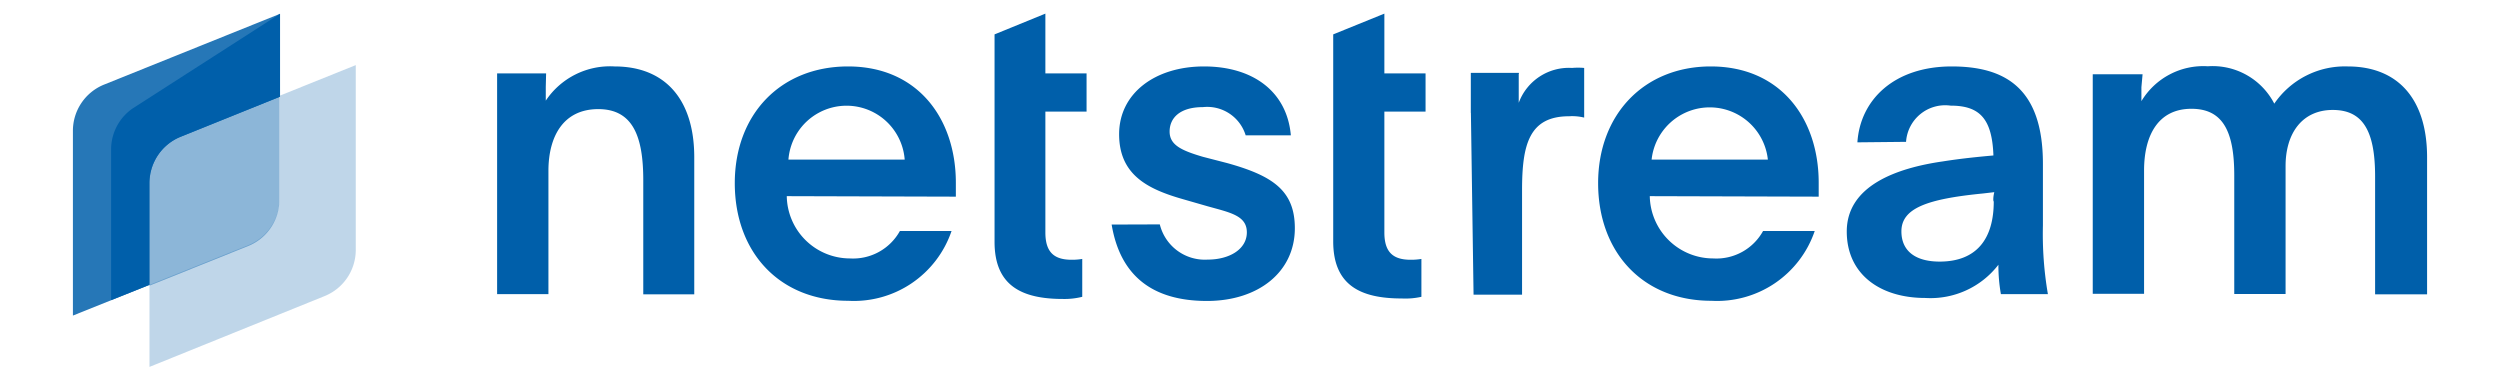 <svg xmlns="http://www.w3.org/2000/svg" viewBox="0 0 150.52 22.11"><defs><style>.cls-1{fill:none;}.cls-2,.cls-3,.cls-4,.cls-5{fill:#005faa;}.cls-2{fill-opacity:0.45;}.cls-3{fill-opacity:0.85;}.cls-4{fill-opacity:0.25;}</style></defs><title>Netstream_Blue_RGB</title><g id="Ebene_2" data-name="Ebene 2"><g id="Logo"><rect class="cls-1" width="150.52" height="22.11"/><path class="cls-2" d="M10.84,8.19A3,3,0,0,0,9,11v6.2l6-2.41A3,3,0,0,0,16.82,12V5.77Z"/><path class="cls-3" d="M6.25,5.1A3,3,0,0,0,4.39,7.86V19L9,17.15V11a3,3,0,0,1,1.86-2.76l6-2.42V.83Z"/><path class="cls-4" d="M16.82,5.77V12A3,3,0,0,1,15,14.74L9,17.15v4.94l10.56-4.27a3,3,0,0,0,1.86-2.75V3.92Z"/><path class="cls-5" d="M8,6.52A3,3,0,0,0,6.69,9v9.07L9,17.15V11a3,3,0,0,1,1.86-2.76l6-2.42V.83Z"/><path class="cls-5" d="M32.86,5.23c0,.28,0,.55,0,.83,0,0,0,0,0,0A4.65,4.65,0,0,1,37,4c3.06,0,4.8,2,4.8,5.47v8.25H38.73V10.85c0-2.61-.61-4.28-2.71-4.28s-3,1.64-3,3.72v7.42H29.93V6.42c0-.69,0-1.34,0-2h2.95Z"/><path class="cls-5" d="M47.37,11.81a3.81,3.81,0,0,0,3.81,3.75,3.22,3.22,0,0,0,3-1.65h3.11a6.21,6.21,0,0,1-6.22,4.2c-4.15,0-6.83-2.93-6.83-7.08S47,4,51.06,4c4.22,0,6.49,3.17,6.49,7,0,.48,0,.76,0,.84Zm7.1-2.2a3.51,3.51,0,0,0-7,0Z"/><path class="cls-5" d="M62.94,4.42h2.48v2.3H62.94V14c0,1.24.58,1.64,1.59,1.64a3.65,3.65,0,0,0,.63-.05v2.28A4.36,4.36,0,0,1,64,18c-2.5,0-4.12-.81-4.12-3.44V2.07L62.94.82Z"/><path class="cls-5" d="M83.35,4.42h2.48v2.3H83.35V14c0,1.24.58,1.64,1.59,1.64a3.78,3.78,0,0,0,.64-.05v2.28a4.4,4.4,0,0,1-1.19.1c-2.5,0-4.12-.81-4.12-3.44V2.07L83.35.82Z"/><path class="cls-5" d="M69.83,13.51a2.79,2.79,0,0,0,2.88,2.12c1.32,0,2.36-.63,2.36-1.64s-1-1.19-2.36-1.57L71.25,12c-2.15-.61-3.87-1.47-3.87-3.92S69.53,4,72.49,4s5,1.52,5.23,4.15H75a2.42,2.42,0,0,0-2.58-1.7c-1.39,0-2,.66-2,1.47s.71,1.14,2,1.52l1.47.38c2.73.76,4.07,1.65,4.07,3.92,0,2.64-2.2,4.38-5.29,4.38-3.31,0-5.23-1.54-5.74-4.6Z"/><path class="cls-5" d="M91.44,4.39V5.3c0,.31,0,.61,0,.89a3.22,3.22,0,0,1,3.21-2.1,4.35,4.35,0,0,1,.73,0V7.08A3,3,0,0,0,94.47,7c-2.42,0-2.83,1.73-2.83,4.46v6.28H88.72L88.56,6.8c0-.84,0-1.6,0-2.41Z"/><path class="cls-5" d="M99.33,11.81a3.82,3.82,0,0,0,3.82,3.75,3.21,3.21,0,0,0,3-1.65h3.11a6.21,6.21,0,0,1-6.22,4.2c-4.14,0-6.82-2.93-6.82-7.08S99,4,103,4c4.23,0,6.5,3.17,6.5,7,0,.48,0,.76,0,.84Zm7.11-2.2a3.52,3.52,0,0,0-7,0Z"/><path class="cls-5" d="M111.83,8.57C112,6,114.05,4,117.51,4,120.75,4,123,5.33,123,9.86v3.72a21.38,21.38,0,0,0,.3,4.13h-2.83a9.9,9.9,0,0,1-.15-1.77,5.16,5.16,0,0,1-4.4,2c-2.75,0-4.73-1.45-4.73-4,0-2.76,3-3.82,5.77-4.22,1.14-.18,2.17-.28,3.06-.36-.08-2.23-.84-3-2.58-3a2.36,2.36,0,0,0-2.68,2.18Zm8.24,3-.69.08c-3.36.33-4.9.89-4.9,2.28,0,1.21.88,1.82,2.3,1.82,2.23,0,3.26-1.37,3.26-3.62C120,12.12,120,11.86,120.07,11.58Z"/><path class="cls-5" d="M128.93,5.25c0,.28,0,.53,0,.84a4.35,4.35,0,0,1,4-2.1,4.18,4.18,0,0,1,4,2.25A5.15,5.15,0,0,1,141.35,4c3.06,0,4.78,2,4.78,5.47v8.25H143V10.62c0-2.73-.73-4-2.55-4S137.61,8,137.61,10v7.7h-3.09V10.55c0-2.71-.73-4-2.58-4-2,0-2.85,1.6-2.85,3.72v7.42H126V6.47c0-.71,0-1.34,0-2h3Z"/><path class="cls-5" d="M88.56,6.8c0-.84,0-1.6,0-2.41h2.91"/></g></g></svg>